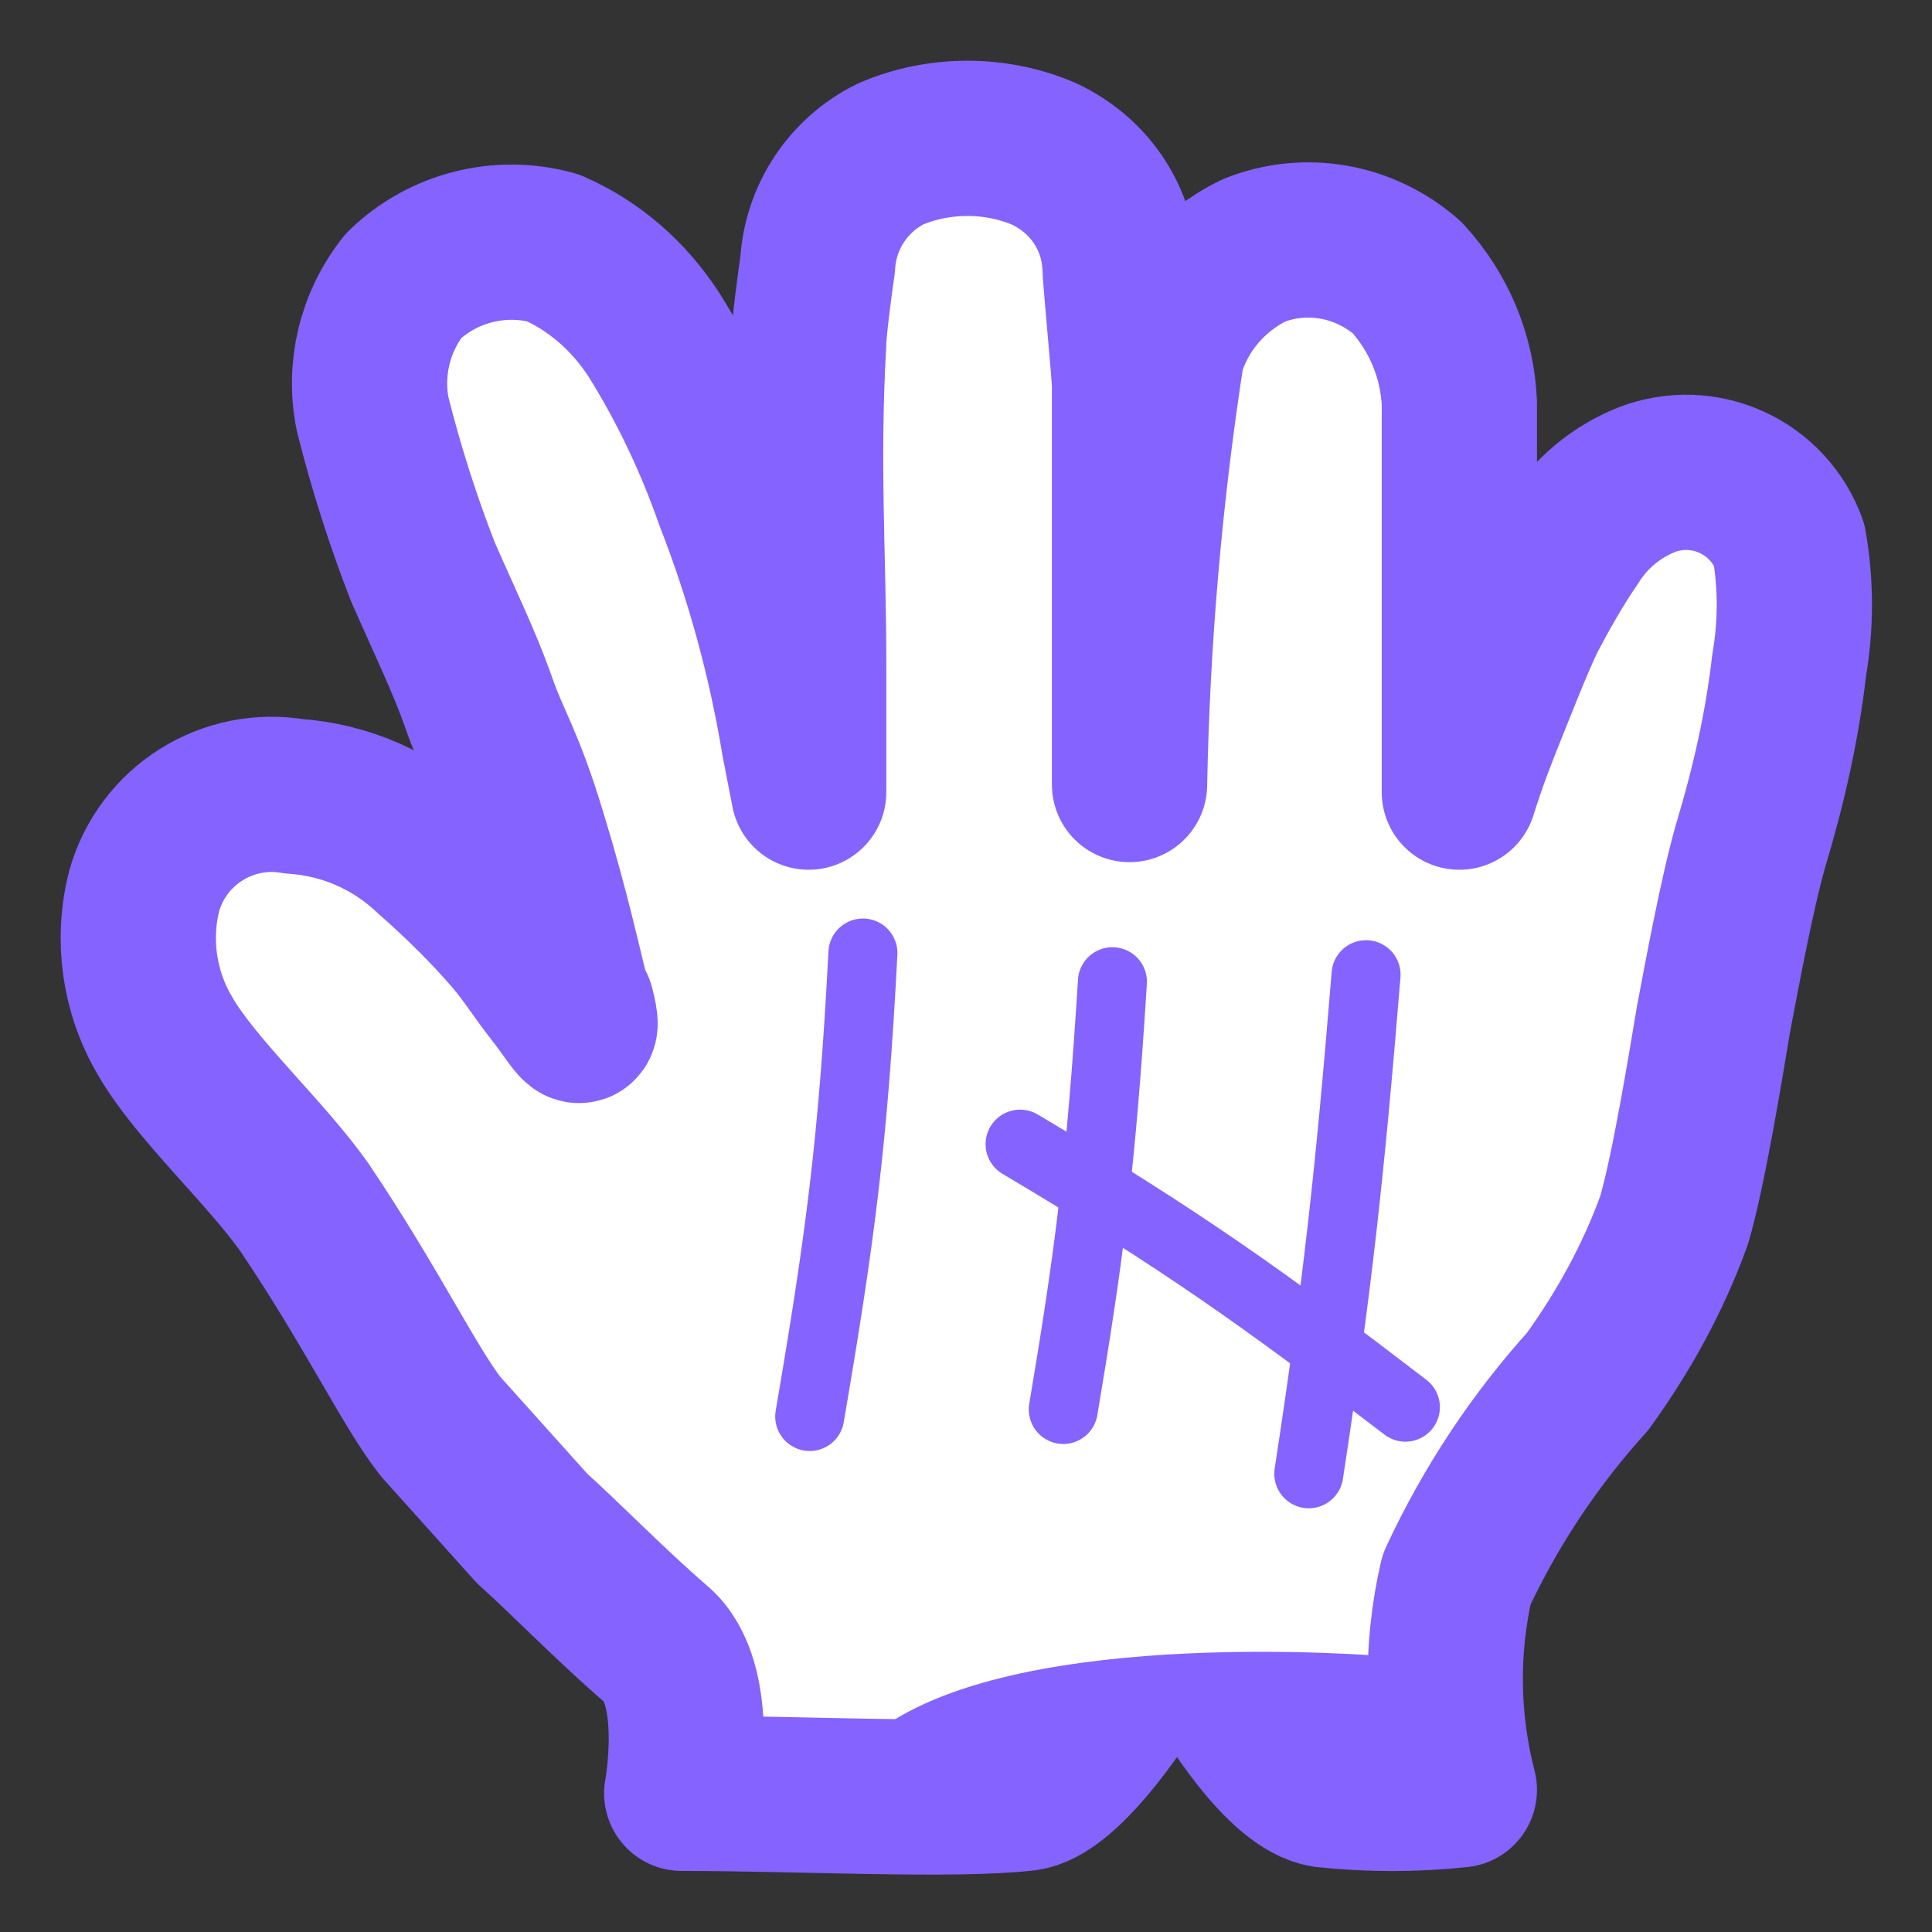 <svg width="28" height="28" viewBox="0 0 28 28" fill="none" xmlns="http://www.w3.org/2000/svg">
<rect x="0" y="0" width="28" height="28" fill="#333333" stroke="none"/>
<g clip-path="url(#clip0_109_245)">
<path d="M8.32 14.57C8.17 13.99 8.01 13.22 7.67 12.11C7.34 11.01 7.13 10.75 6.93 10.16C6.72 9.57 6.45 9.02 6.13 8.29C5.839 7.543 5.595 6.778 5.4 6C5.27 5.35 5.43 4.67 5.85 4.14C6.42 3.59 7.24 3.38 8.01 3.59C8.61 3.85 9.11 4.29 9.47 4.84C9.94 5.59 10.32 6.39 10.61 7.22C11.06 8.37 11.38 9.55 11.58 10.76L11.72 11.48V9.64C11.72 8.04 11.62 6.74 11.72 4.97C11.72 4.77 11.82 4.03 11.85 3.83C11.89 3.14 12.3 2.53 12.91 2.23C13.61 1.93 14.43 1.93 15.13 2.23C15.77 2.53 16.19 3.13 16.23 3.83C16.23 4 16.37 5.41 16.37 5.59V11.37C16.41 9.27 16.59 7.18 16.91 5.11C17.1 4.46 17.56 3.93 18.17 3.63C18.92 3.33 19.77 3.48 20.39 4.02C20.85 4.52 21.12 5.16 21.15 5.84V11.48C21.29 11.03 21.45 10.62 21.58 10.3C21.71 9.98 21.96 9.33 22.15 8.94C22.35 8.56 22.56 8.19 22.8 7.84C23.05 7.44 23.42 7.13 23.87 6.95C24.067 6.875 24.277 6.84 24.487 6.846C24.698 6.853 24.905 6.902 25.097 6.989C25.288 7.076 25.461 7.201 25.604 7.356C25.747 7.51 25.858 7.692 25.93 7.89C26.03 8.47 26.03 9.06 25.93 9.64C25.83 10.52 25.63 11.4 25.37 12.26C25.17 12.96 24.94 14.21 24.83 14.79C24.73 15.39 24.47 16.99 24.26 17.69C23.96 18.52 23.53 19.3 23.01 20.02C22.236 20.876 21.596 21.843 21.11 22.89C20.878 23.895 20.892 24.941 21.15 25.94C20.502 26.009 19.848 26.009 19.2 25.94C18.58 25.84 17.82 24.61 17.61 24.22C17.561 24.118 17.484 24.033 17.389 23.973C17.293 23.913 17.183 23.881 17.07 23.881C16.957 23.881 16.847 23.913 16.751 23.973C16.656 24.033 16.579 24.118 16.53 24.22C16.17 24.82 15.4 25.92 14.86 25.99C13.8 26.11 11.61 25.99 9.88 25.99C9.88 25.99 10.18 24.39 9.51 23.83C8.85 23.26 8.2 22.59 7.71 22.15L6.39 20.68C5.94 20.11 5.39 18.95 4.42 17.51C3.86 16.71 2.83 15.78 2.39 15.01C2.016 14.377 1.909 13.622 2.09 12.91C2.219 12.454 2.512 12.062 2.913 11.809C3.313 11.556 3.793 11.46 4.26 11.54C5 11.59 5.69 11.89 6.23 12.4C6.65 12.77 7.05 13.16 7.42 13.59C7.67 13.89 7.74 14.03 8.02 14.39C8.31 14.76 8.5 15.13 8.36 14.59" fill="white"/>
<path d="M8.32 14.57C8.17 13.99 8.01 13.22 7.67 12.11C7.34 11.01 7.13 10.75 6.93 10.16C6.72 9.57 6.45 9.02 6.13 8.29C5.839 7.543 5.595 6.778 5.4 6C5.27 5.35 5.43 4.67 5.85 4.14C6.42 3.59 7.24 3.38 8.01 3.59C8.61 3.85 9.11 4.29 9.47 4.84C9.94 5.59 10.32 6.39 10.61 7.22C11.06 8.37 11.38 9.55 11.58 10.76L11.72 11.48V9.64C11.72 8.04 11.62 6.74 11.72 4.97C11.72 4.77 11.82 4.03 11.85 3.83C11.89 3.14 12.3 2.53 12.91 2.23C13.61 1.93 14.43 1.93 15.13 2.23C15.77 2.53 16.19 3.13 16.23 3.83C16.23 4 16.37 5.41 16.37 5.59V11.37C16.41 9.27 16.59 7.18 16.91 5.11C17.1 4.46 17.56 3.93 18.17 3.63C18.92 3.33 19.77 3.48 20.39 4.02C20.85 4.52 21.12 5.16 21.15 5.84V11.48C21.29 11.03 21.45 10.62 21.58 10.3C21.71 9.98 21.96 9.33 22.15 8.94C22.35 8.56 22.56 8.19 22.8 7.84C23.05 7.44 23.42 7.13 23.87 6.95C24.067 6.875 24.277 6.84 24.487 6.846C24.698 6.853 24.905 6.902 25.097 6.989C25.288 7.076 25.461 7.201 25.604 7.356C25.747 7.51 25.858 7.692 25.93 7.89C26.03 8.47 26.03 9.06 25.93 9.64C25.83 10.52 25.63 11.4 25.37 12.26C25.17 12.96 24.94 14.21 24.83 14.79C24.73 15.39 24.47 16.99 24.26 17.69C23.96 18.52 23.53 19.3 23.01 20.02C22.236 20.876 21.596 21.843 21.11 22.89C20.878 23.895 20.892 24.941 21.15 25.94C20.502 26.009 19.848 26.009 19.2 25.94C18.58 25.84 17.82 24.61 17.61 24.22C17.561 24.118 17.484 24.033 17.389 23.973C17.293 23.913 17.183 23.881 17.07 23.881C16.957 23.881 16.847 23.913 16.751 23.973C16.656 24.033 16.579 24.118 16.53 24.22C16.17 24.82 15.4 25.92 14.86 25.99C13.8 26.11 11.61 25.99 9.88 25.99C9.88 25.99 10.18 24.39 9.51 23.83C8.85 23.26 8.2 22.59 7.71 22.15L6.39 20.68C5.94 20.11 5.39 18.95 4.42 17.51C3.86 16.71 2.83 15.78 2.39 15.01C2.016 14.377 1.909 13.622 2.09 12.91C2.219 12.454 2.512 12.062 2.913 11.809C3.313 11.556 3.793 11.46 4.26 11.54C5 11.59 5.69 11.89 6.23 12.4C6.65 12.77 7.05 13.16 7.42 13.59C7.67 13.89 7.74 14.03 8.02 14.39C8.31 14.76 8.5 15.13 8.36 14.59" stroke="#8463FF" stroke-width="2.25" stroke-linecap="round" stroke-linejoin="round"/>
<path d="M16.122 14.228C15.958 16.868 15.786 18.195 15.41 20.427M19.798 14.126C19.558 17.061 19.379 18.667 18.968 21.359" stroke="#8463FF" stroke-linecap="round"/>
<path d="M12.506 13.812C12.366 16.539 12.169 17.991 11.735 20.529" stroke="#8463FF" stroke-linecap="round"/>
<path d="M14.784 16.582C17.131 17.976 18.324 18.828 20.368 20.394" stroke="#8463FF" stroke-linecap="round"/>
<rect x="13" y="22.153" width="6.208" height="2.413" transform="rotate(-1.459 13 22.153)" fill="white"/>
<path d="M13 25.5C14.901 24.07 20 24.5 20 24.5" stroke="#8463FF"/>
</g>
<defs>
<clipPath id="clip0_109_245">
<rect width="28" height="28" fill="white"/>
</clipPath>
</defs>
</svg>
